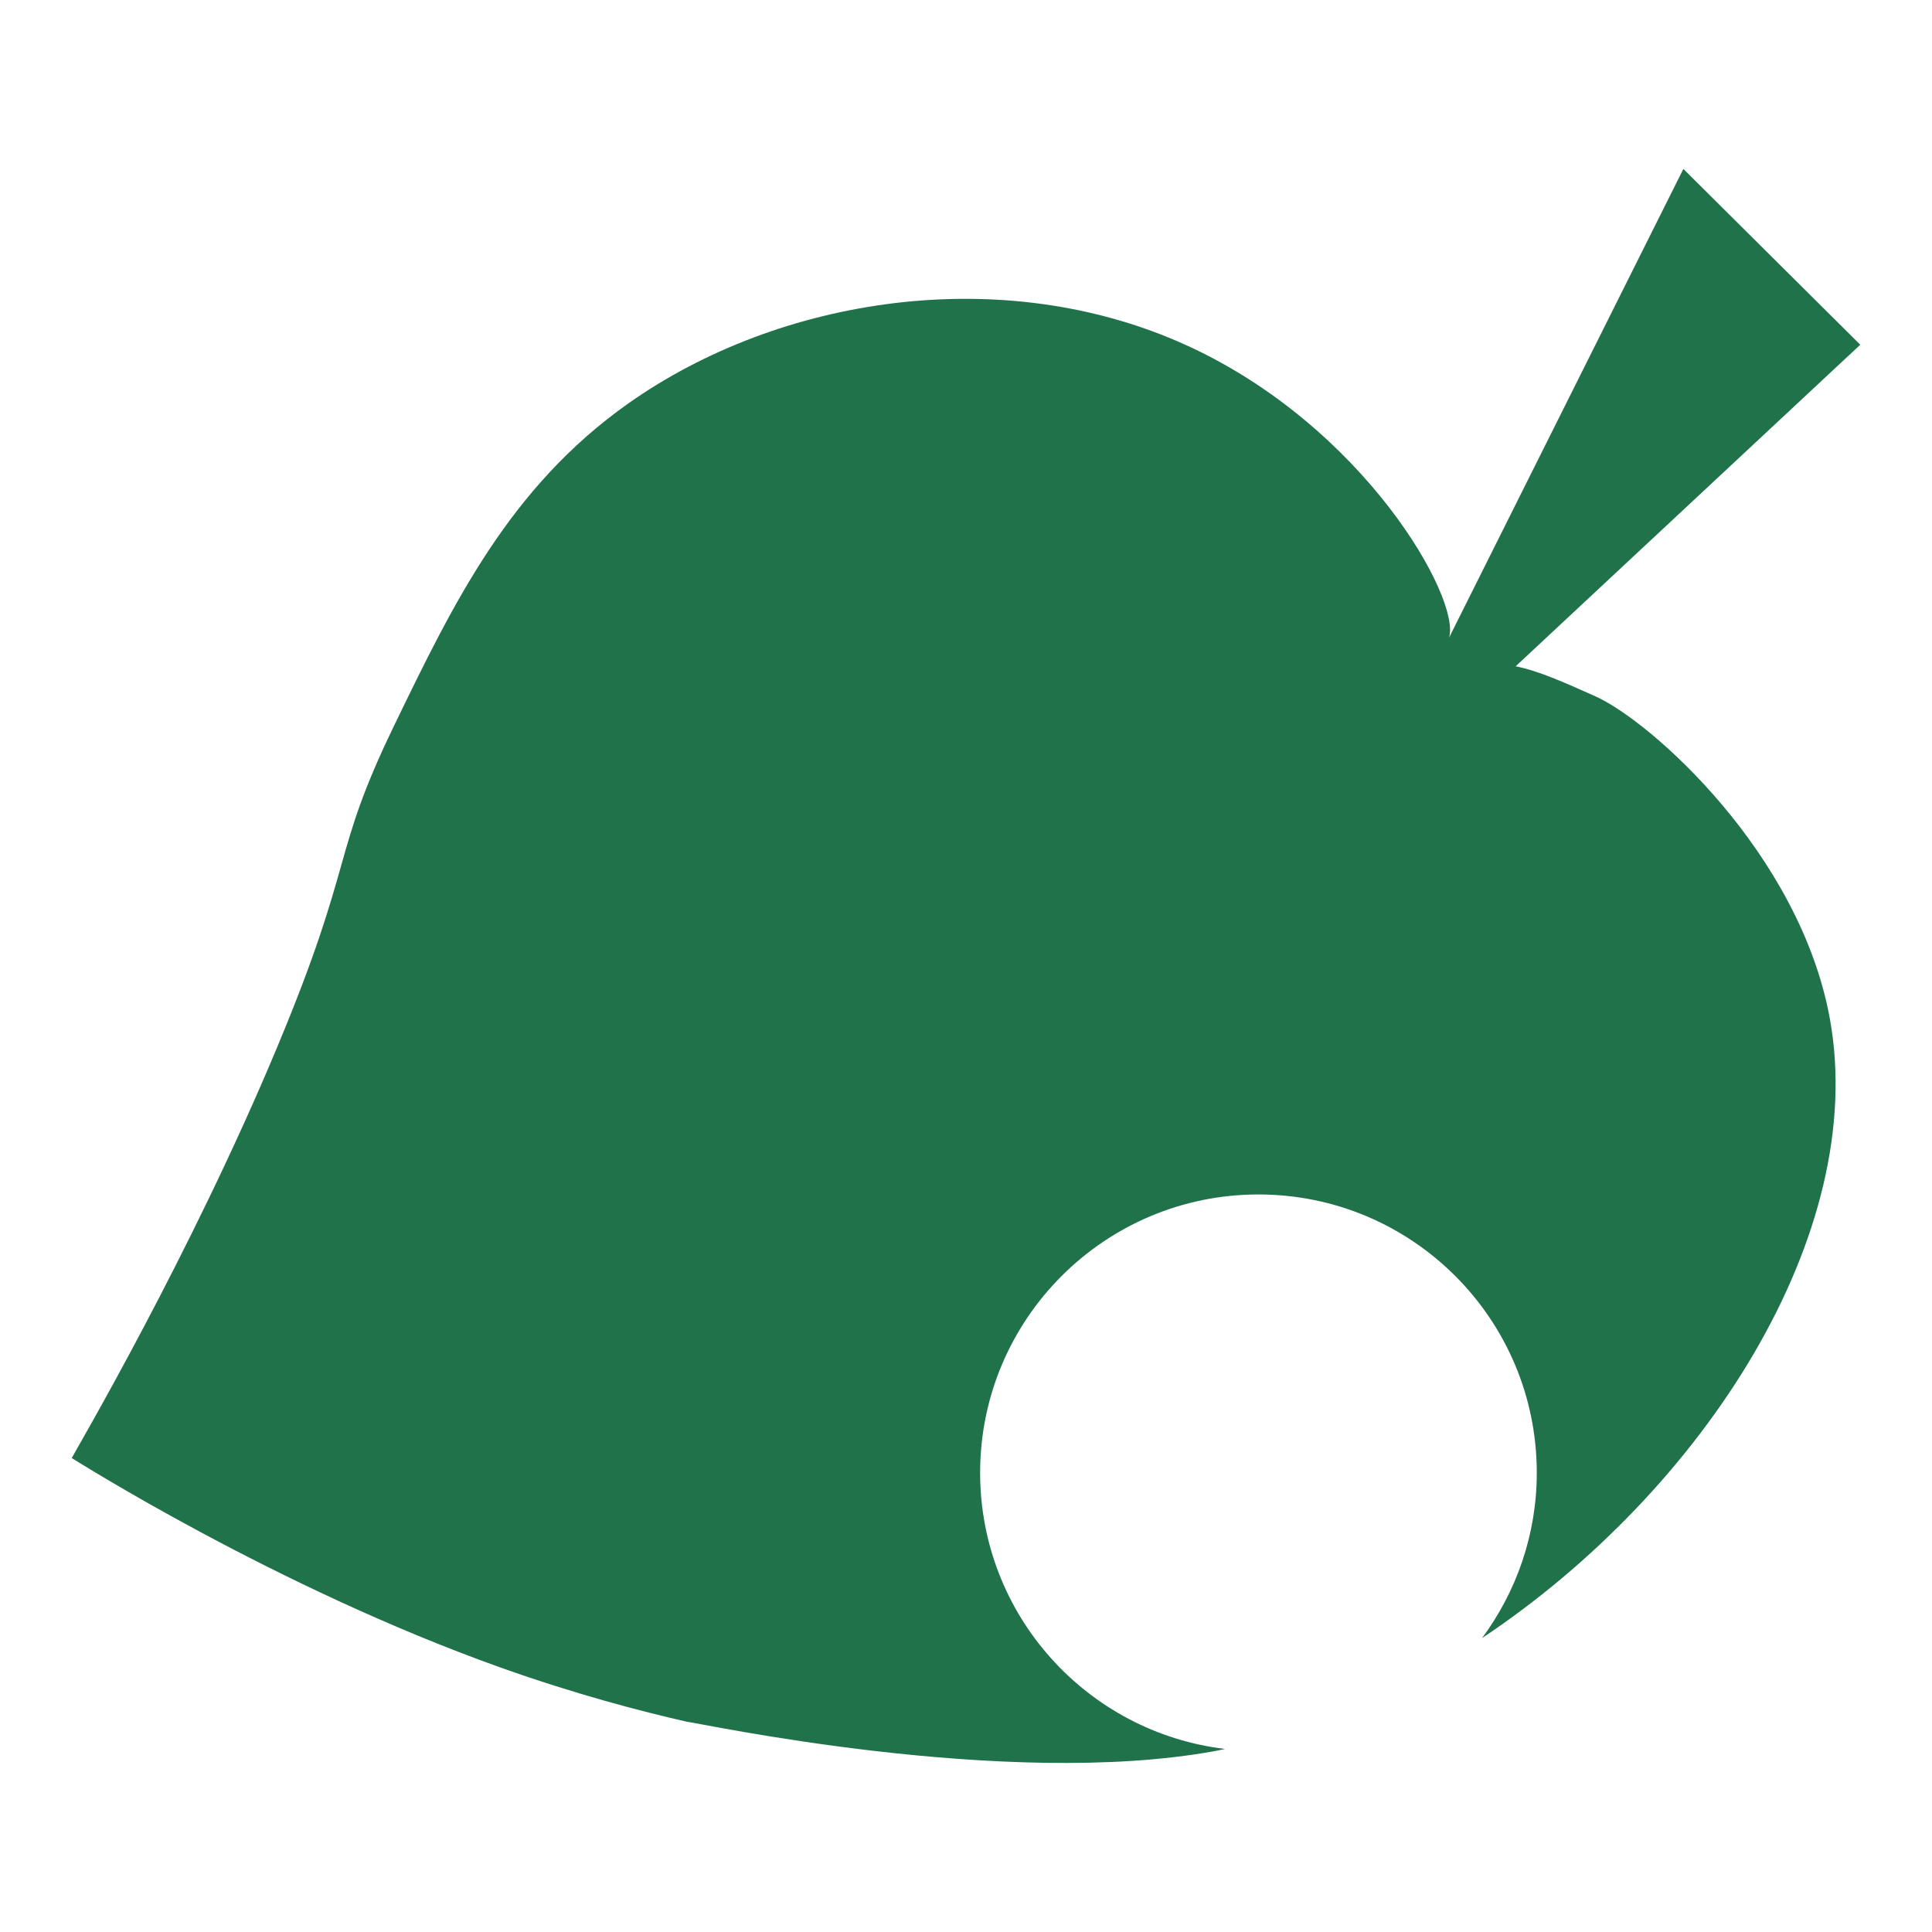 <?xml version="1.0" encoding="UTF-8"?>
<svg xmlns="http://www.w3.org/2000/svg" version="1.1" viewBox="0 0 16 16">
  <defs>
    <style>
      .cls-1 {
        fill: #20724a;
      }
    </style>
  </defs>
  <!-- Generator: Adobe Illustrator 28.6.0, SVG Export Plug-In . SVG Version: 1.2.0 Build 709)  -->
  <g>
    <g id="Layer_1">
      <g id="Layer_1-2" data-name="Layer_1">
        <path class="cls-1" d="M13.213,5.767c-.259-.116-.473-.212-.661-.249l0-0,2.854-2.663-1.465-1.456-1.941,3.883c0-0.0 0-0.0 0-0.0.103-.319-.702-1.757-2.184-2.427-1.511-.683-3.356-.4-4.611.485-.986.696-1.449,1.653-1.941,2.669-.528,1.09-.313,1.095-.971,2.669-.718,1.719-1.659,3.321-1.699,3.397.026.014,1.68,1.067,3.549,1.734.629.224,1.169.364,1.547.45.094.008,2.631.56,4.368.243.029-.005.058-.012.087-.018-1.142-.137-2.028-1.108-2.028-2.287,0-1.273,1.032-2.305,2.305-2.305s2.305,1.032,2.305,2.305c0,.513-.17.986-.453,1.369,1.838-1.225,3.204-3.35,2.88-5.13-.249-1.367-1.481-2.463-1.941-2.669Z"/>
      </g>
    </g>
  </g>
</svg>
